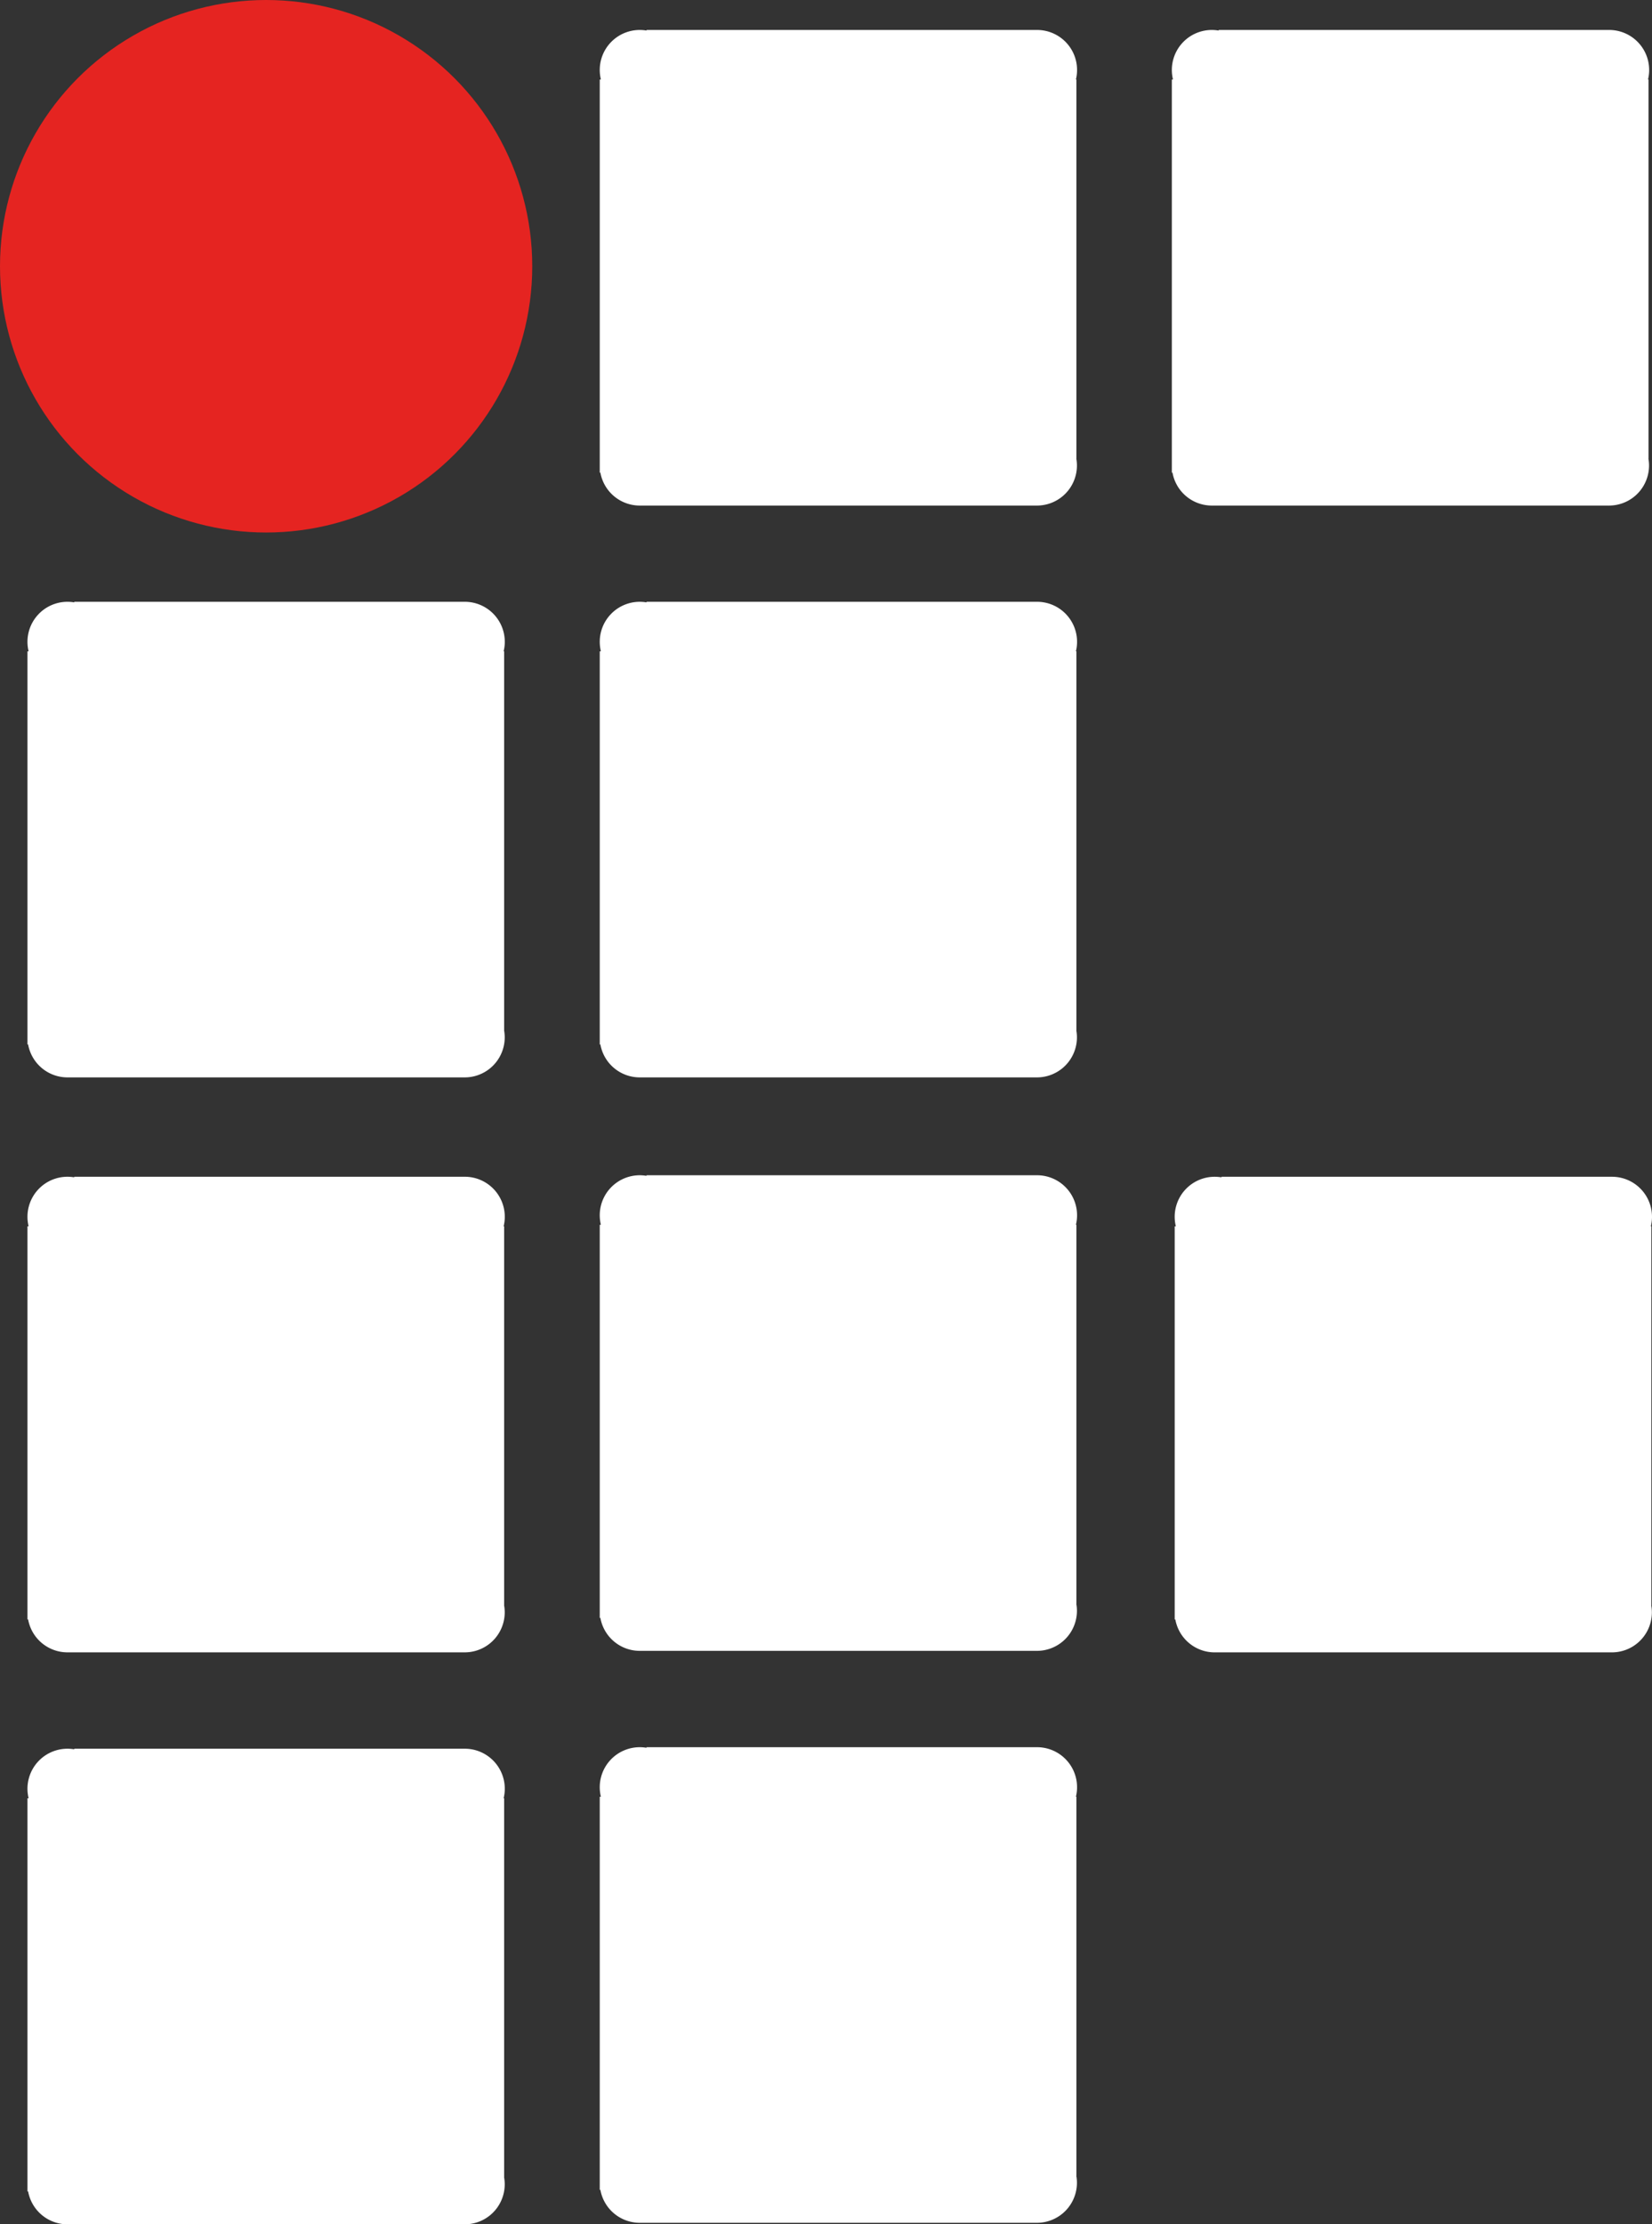 <svg id="Camada_1" data-name="Camada 1" xmlns="http://www.w3.org/2000/svg" viewBox="0 0 1092.79 1470.67"><rect x="0" y="0" width="1092.79" height="1470.67" fill="#333333" stroke="none"/><defs><style>.cls-1{fill:#e52421;}.cls-2{fill:#fff;}</style></defs><title>logoif_vetorizado</title><circle class="cls-1" cx="176.04" cy="176.04" r="176.04"/><path class="cls-2" d="M1117.45,316.1V65.53h-.34a26.46,26.46,0,0,0-25.7-32.76H833.09v.39a26.46,26.46,0,0,0-30.2,32.37h-.76V325.44h.42a26.46,26.46,0,0,0,26,21.79h262.82a26.46,26.46,0,0,0,26-21.79h0a26.17,26.17,0,0,0,0-9.34Z" transform="translate(-405.4 -12.96)"/><path class="cls-2" d="M1495.89,316.1V65.53h-.34a26.46,26.46,0,0,0-25.7-32.76H1211.53v.39a26.46,26.46,0,0,0-30.2,32.37h-.76V325.44h.42a26.46,26.46,0,0,0,26,21.79h262.82a26.46,26.46,0,0,0,26-21.79h0a26.17,26.17,0,0,0,0-9.34Z" transform="translate(-405.4 -12.96)"/><path class="cls-2" d="M738.89,694.18V443.61h-.34a26.46,26.46,0,0,0-25.7-32.76H454.53v.39a26.46,26.46,0,0,0-30.2,32.37h-.76V703.52H424a26.46,26.46,0,0,0,26,21.79H712.85a26.46,26.46,0,0,0,26-21.79h0a26.17,26.17,0,0,0,0-9.34Z" transform="translate(-405.4 -12.96)"/><path class="cls-2" d="M1117.45,694.18V443.61h-.34a26.46,26.46,0,0,0-25.7-32.76H833.09v.39a26.46,26.46,0,0,0-30.2,32.37h-.76V703.52h.42a26.46,26.46,0,0,0,26,21.79h262.82a26.46,26.46,0,0,0,26-21.79h0a26.17,26.17,0,0,0,0-9.34Z" transform="translate(-405.4 -12.96)"/><path class="cls-2" d="M738.89,1074.34V823.77h-.34A26.46,26.46,0,0,0,712.85,791H454.53v.39a26.46,26.46,0,0,0-30.2,32.37h-.76v259.91H424a26.46,26.46,0,0,0,26,21.79H712.85a26.46,26.46,0,0,0,26-21.79h0a26.17,26.17,0,0,0,0-9.34Z" transform="translate(-405.4 -12.96)"/><path class="cls-2" d="M1117.45,1073.34V822.77h-.34a26.46,26.46,0,0,0-25.7-32.76H833.09v.39a26.46,26.46,0,0,0-30.2,32.37h-.76v259.91h.42a26.46,26.46,0,0,0,26,21.79h262.82a26.46,26.46,0,0,0,26-21.79h0a26.17,26.17,0,0,0,0-9.34Z" transform="translate(-405.4 -12.96)"/><path class="cls-2" d="M1497.77,1074.34V823.77h-.34a26.46,26.46,0,0,0-25.7-32.76H1213.41v.39a26.46,26.46,0,0,0-30.2,32.37h-.76v259.91h.42a26.46,26.46,0,0,0,26,21.79h262.82a26.46,26.46,0,0,0,26-21.79h0a26.17,26.17,0,0,0,0-9.34Z" transform="translate(-405.4 -12.96)"/><path class="cls-2" d="M738.89,1452.5V1201.93h-.34a26.46,26.46,0,0,0-25.7-32.76H454.53v.39a26.46,26.46,0,0,0-30.2,32.37h-.76v259.91H424a26.46,26.46,0,0,0,26,21.79H712.85a26.46,26.46,0,0,0,26-21.79h0a26.17,26.17,0,0,0,0-9.34Z" transform="translate(-405.4 -12.96)"/><path class="cls-2" d="M1117.45,1451.5V1200.93h-.34a26.46,26.46,0,0,0-25.7-32.76H833.09v.39a26.46,26.46,0,0,0-30.2,32.37h-.76v259.91h.42a26.46,26.46,0,0,0,26,21.79h262.82a26.46,26.46,0,0,0,26-21.79h0a26.17,26.17,0,0,0,0-9.34Z" transform="translate(-405.4 -12.96)"/></svg>